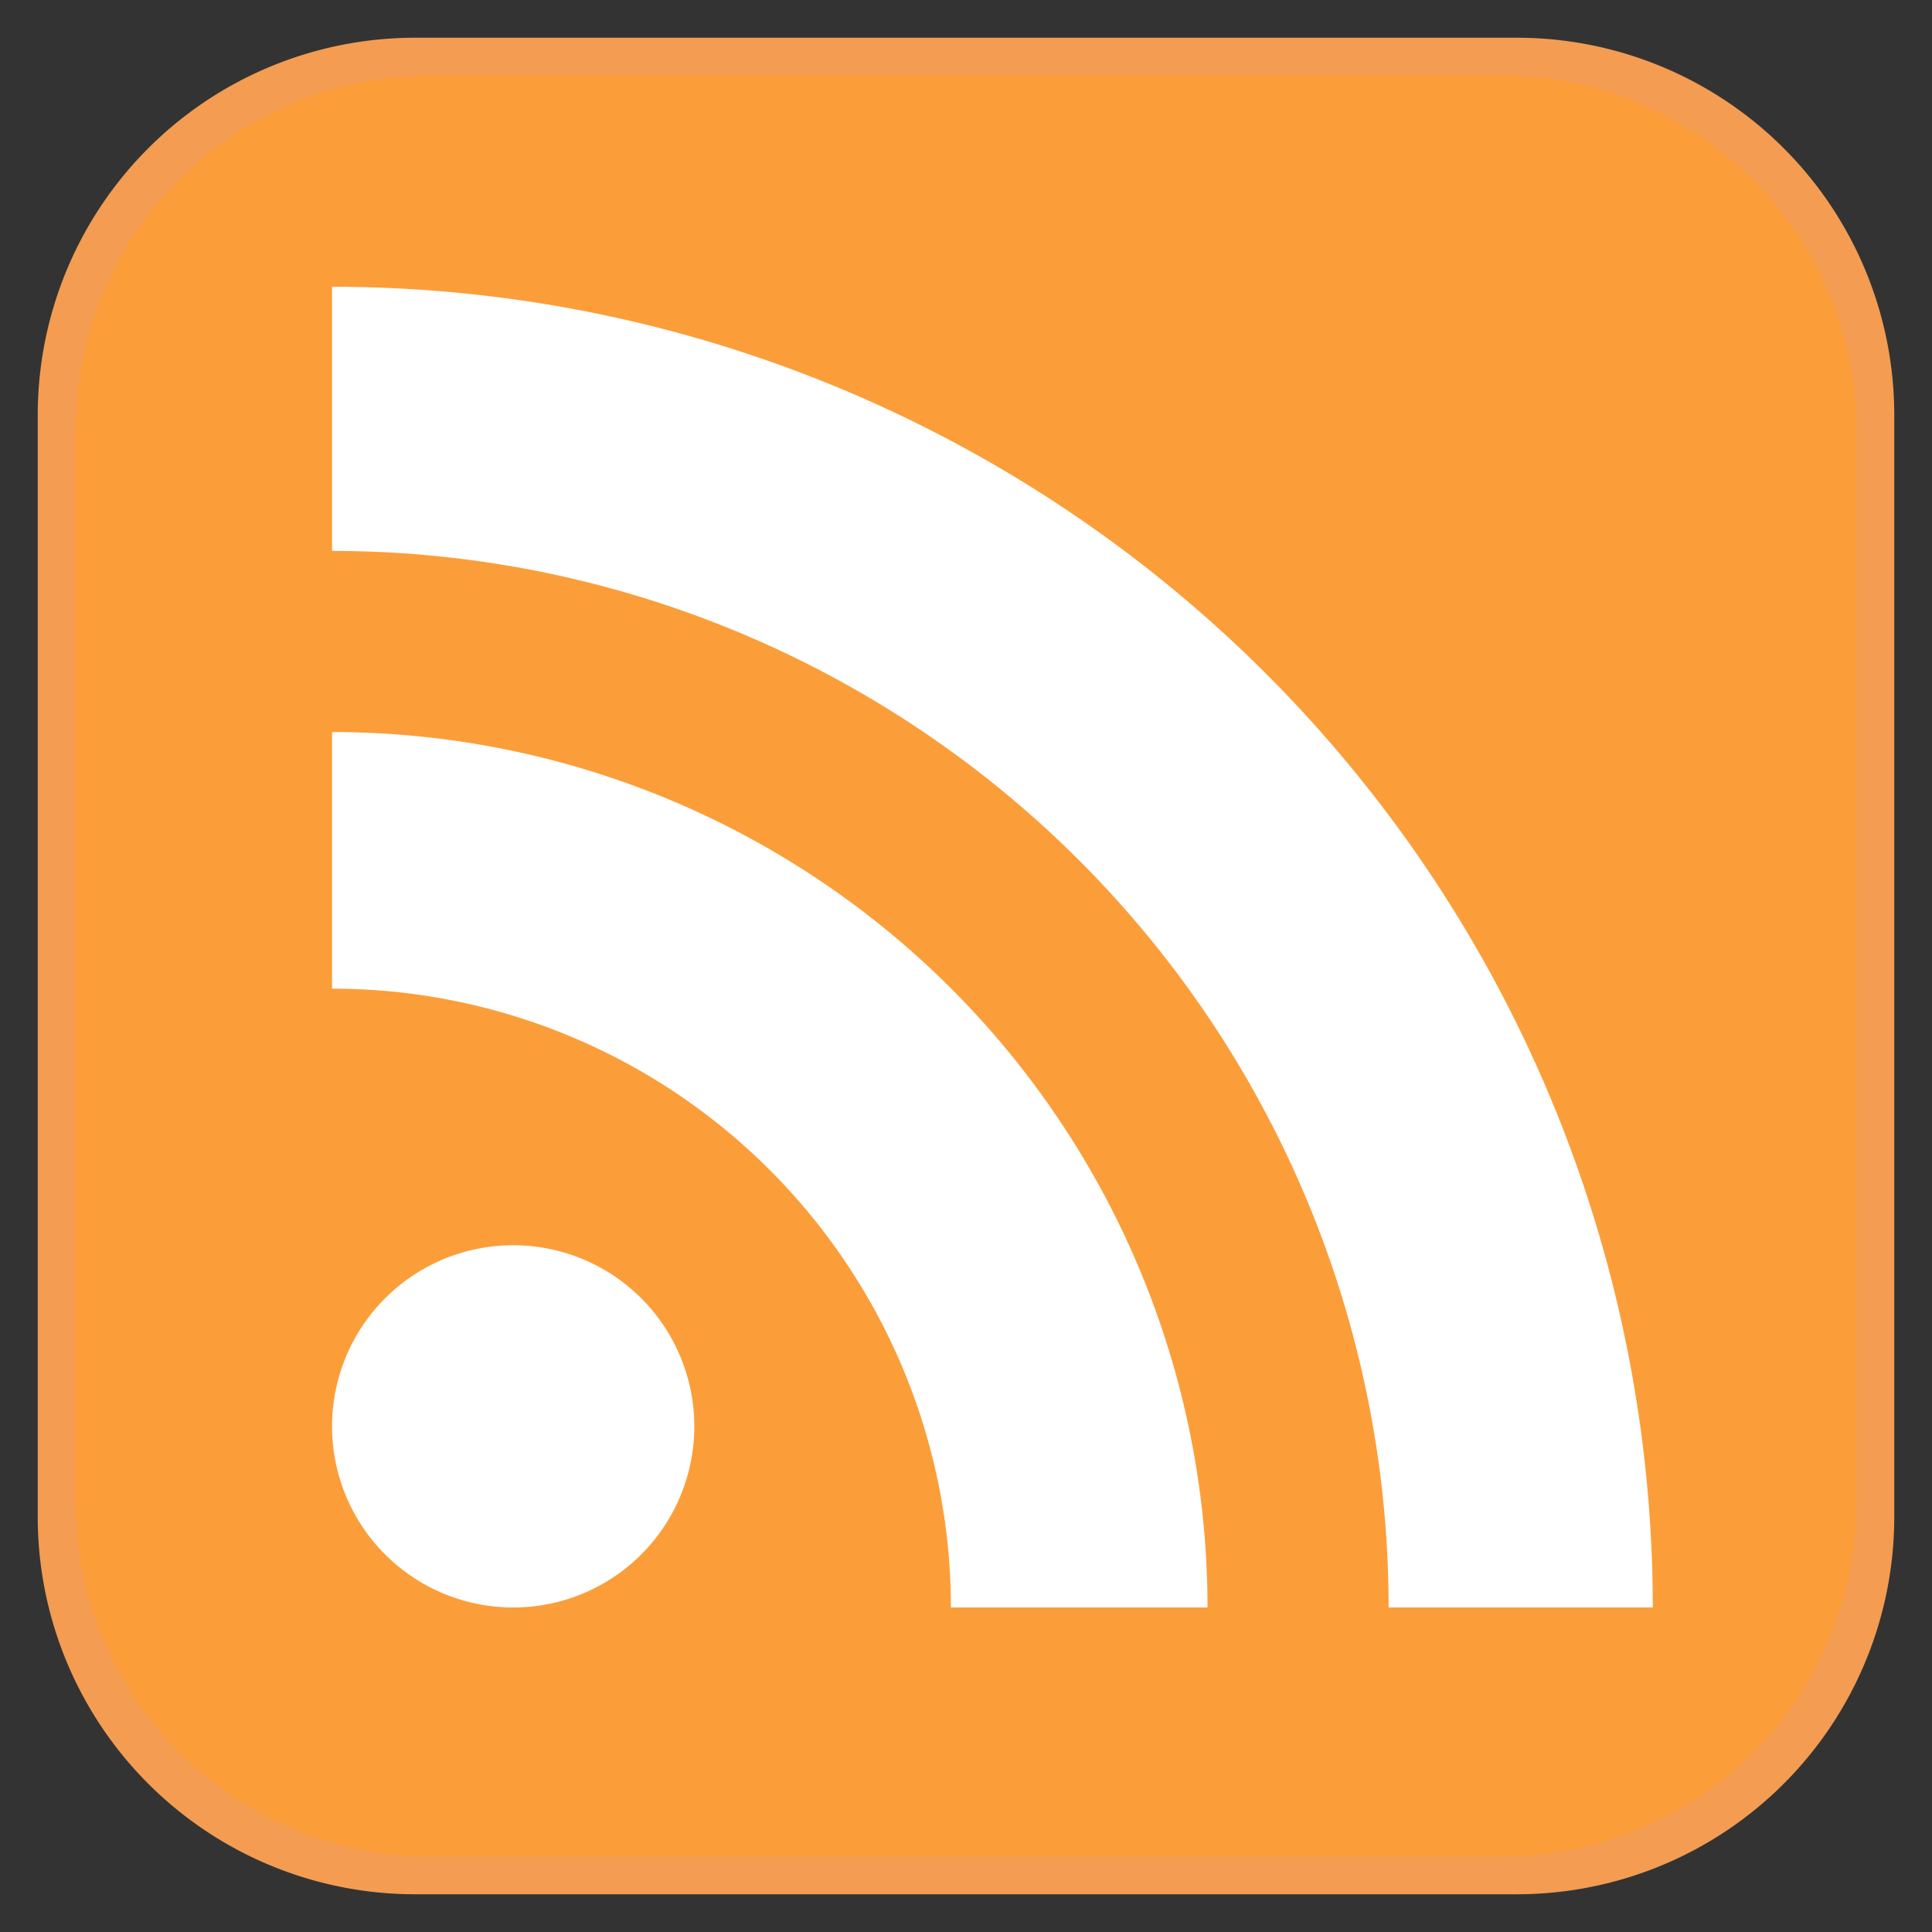 <svg id="vector" xmlns="http://www.w3.org/2000/svg" width="128" height="128" viewBox="0 0 256.0 256.0"><rect x="0" y="0" width="256.0" height="256.0" fill="#333333" stroke="none"/><path fill="#F49C52" d="M55,5L201,5A50,50 0,0 1,251 55L251,201A50,50 0,0 1,201 251L55,251A50,50 0,0 1,5 201L5,55A50,50 0,0 1,55 5z" id="path_0"/><path fill="#FB9E3AFF" d="M57,10L199,10A47,47 0,0 1,246 57L246,199A47,47 0,0 1,199 246L57,246A47,47 0,0 1,10 199L10,57A47,47 0,0 1,57 10z" id="path_1"/><path fill="#FFF" d="M68,189m-24,0a24,24 0,1 1,48 0a24,24 0,1 1,-48 0" id="path_2"/><path fill="#FFF" d="M160,213h-34a82,82 0,0 0,-82 -82v-34a116,116 0,0 1,116 116z" id="path_3"/><path fill="#FFF" d="M184,213A140,140 0,0 0,44 73V38a175,175 0,0 1,175 175z" id="path_4"/></svg>